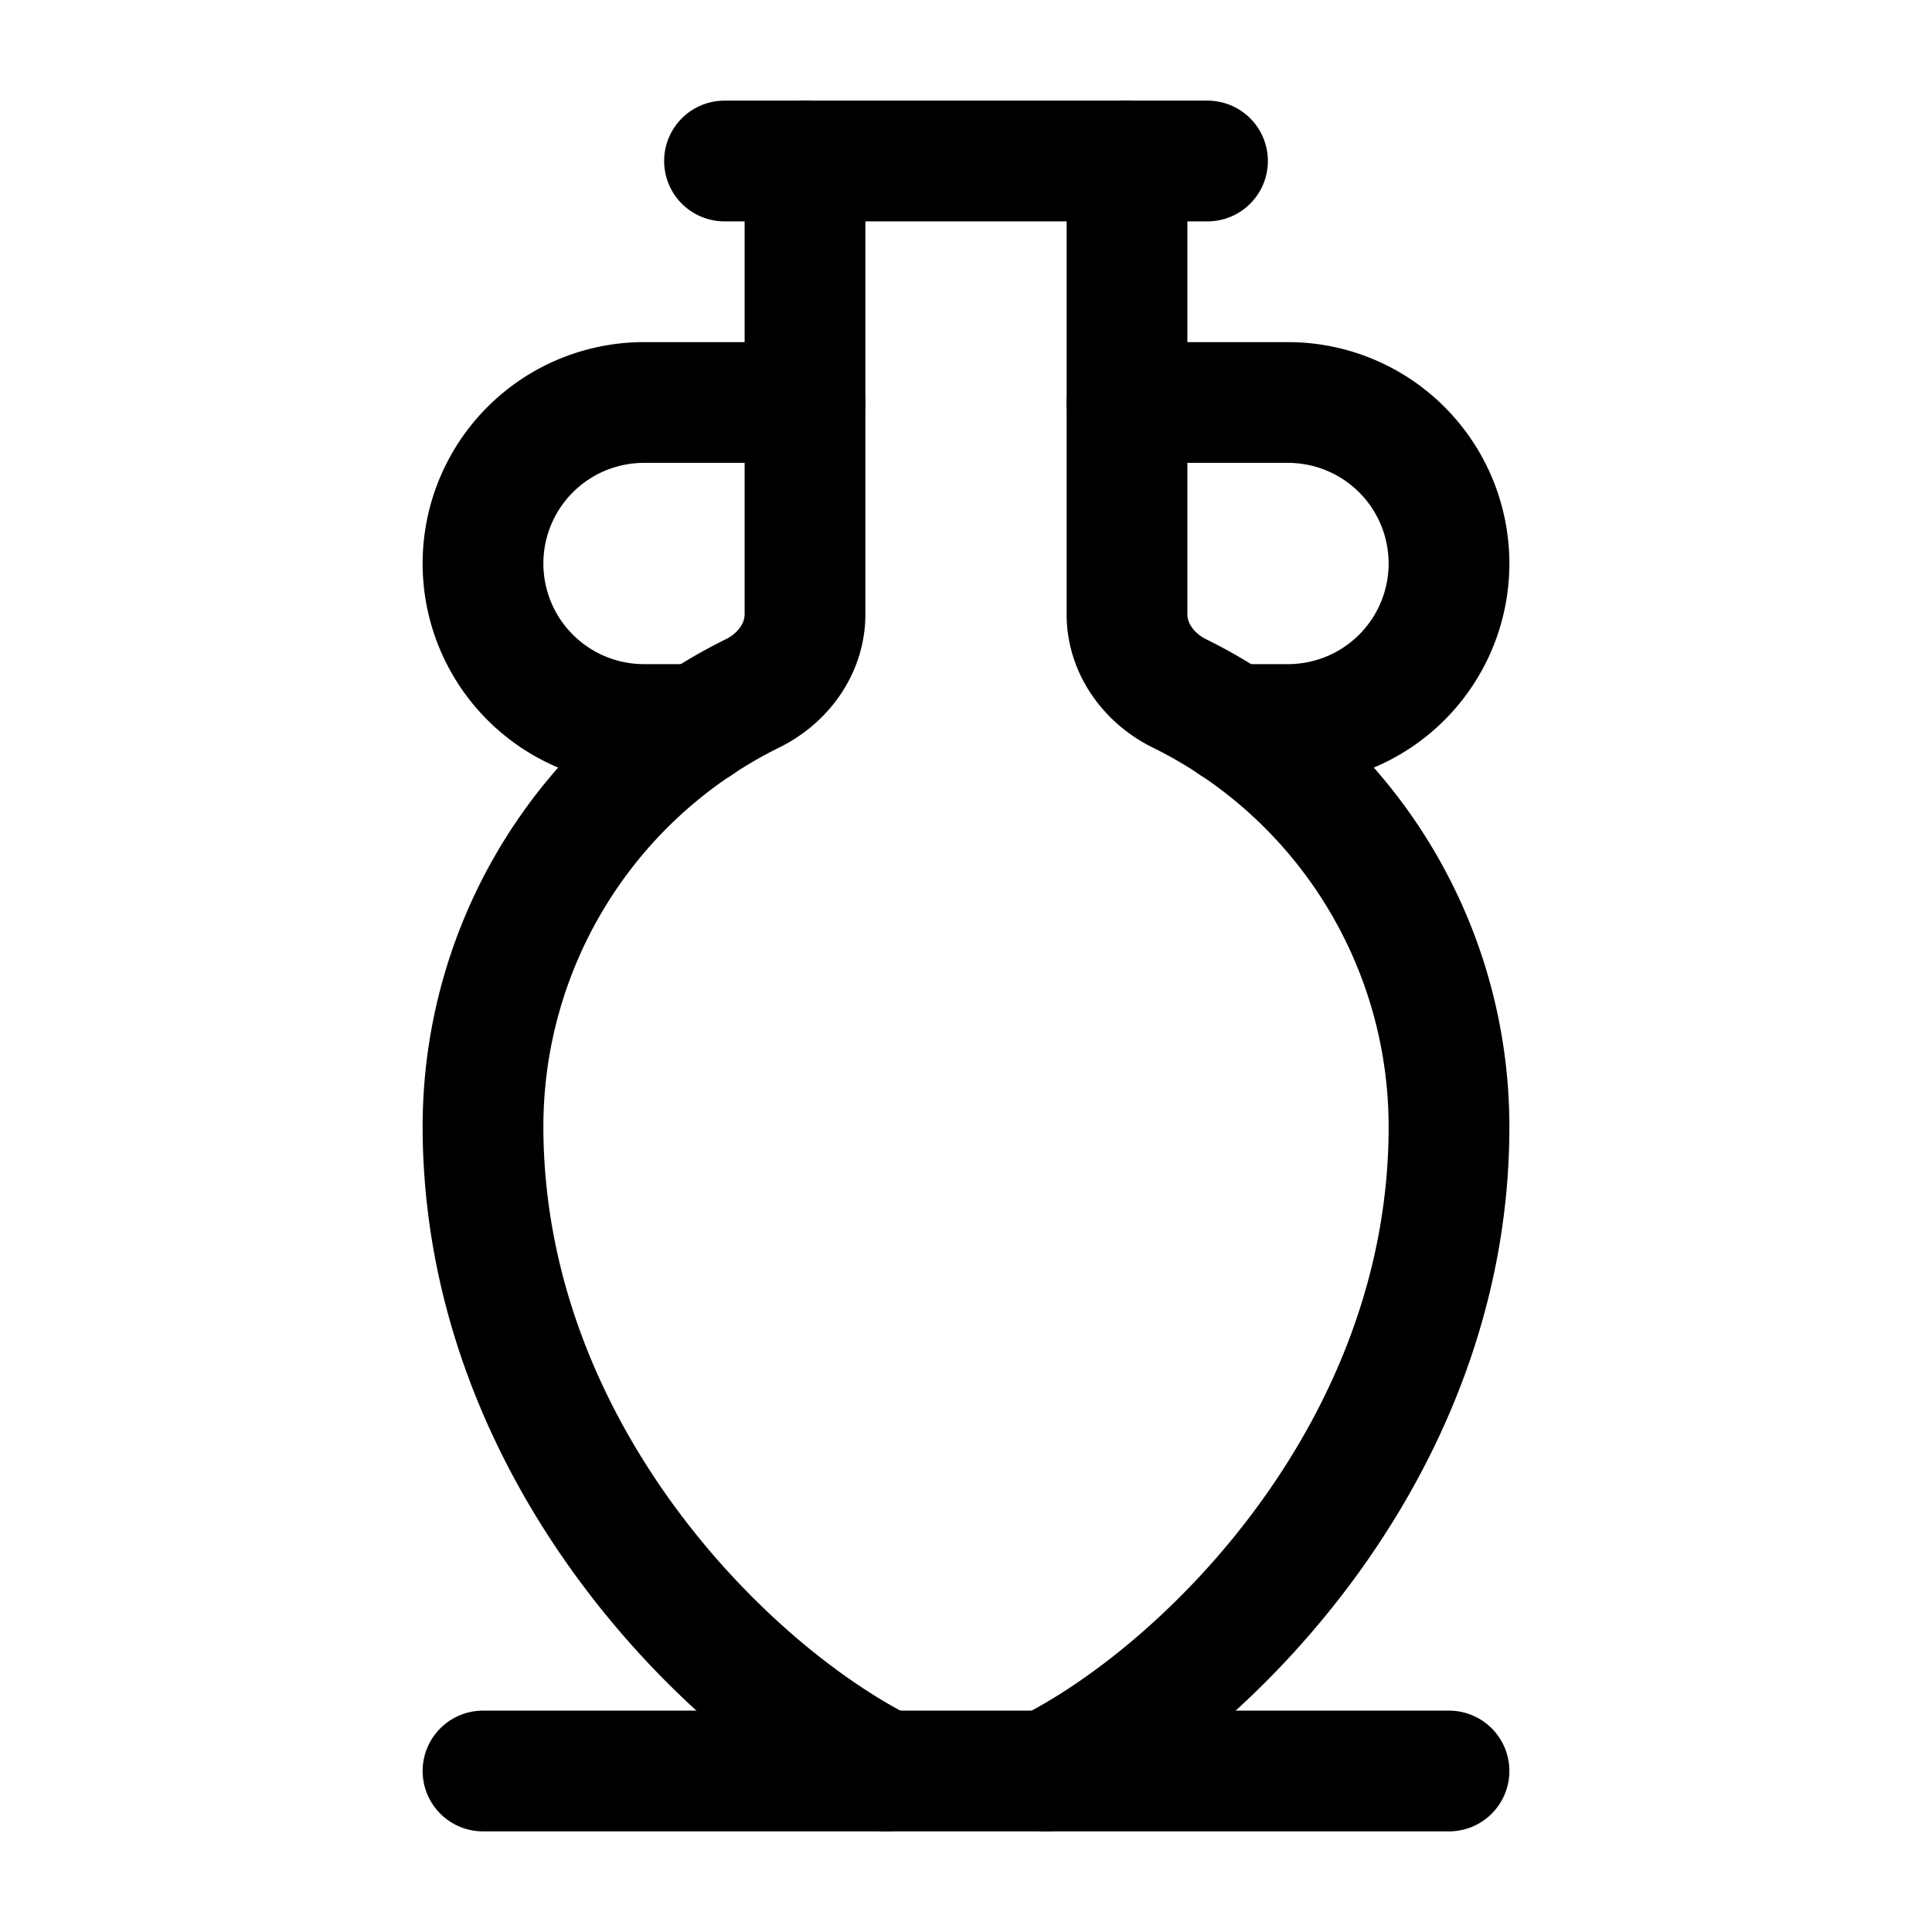 <svg
  xmlns="http://www.w3.org/2000/svg"
  width="24"
  height="24"
  viewBox="0 0 24 24"
  fill="none"
  stroke="currentColor"
  stroke-width="1.5"
  stroke-linecap="round"
  stroke-linejoin="round"
>
  <path d="M10 2v5.632c0 .424-.272.795-.653.982A6 6 0 0 0 6 14c.006 4 3 7 5 8"  vector-effect="non-scaling-stroke"/>
  <path d="M10 5H8a2 2 0 0 0 0 4h.68"  vector-effect="non-scaling-stroke"/>
  <path d="M14 2v5.632c0 .424.272.795.652.982A6 6 0 0 1 18 14c0 4-3 7-5 8"  vector-effect="non-scaling-stroke"/>
  <path d="M14 5h2a2 2 0 0 1 0 4h-.68"  vector-effect="non-scaling-stroke"/>
  <path d="M18 22H6"  vector-effect="non-scaling-stroke"/>
  <path d="M9 2h6"  vector-effect="non-scaling-stroke"/>
</svg>
